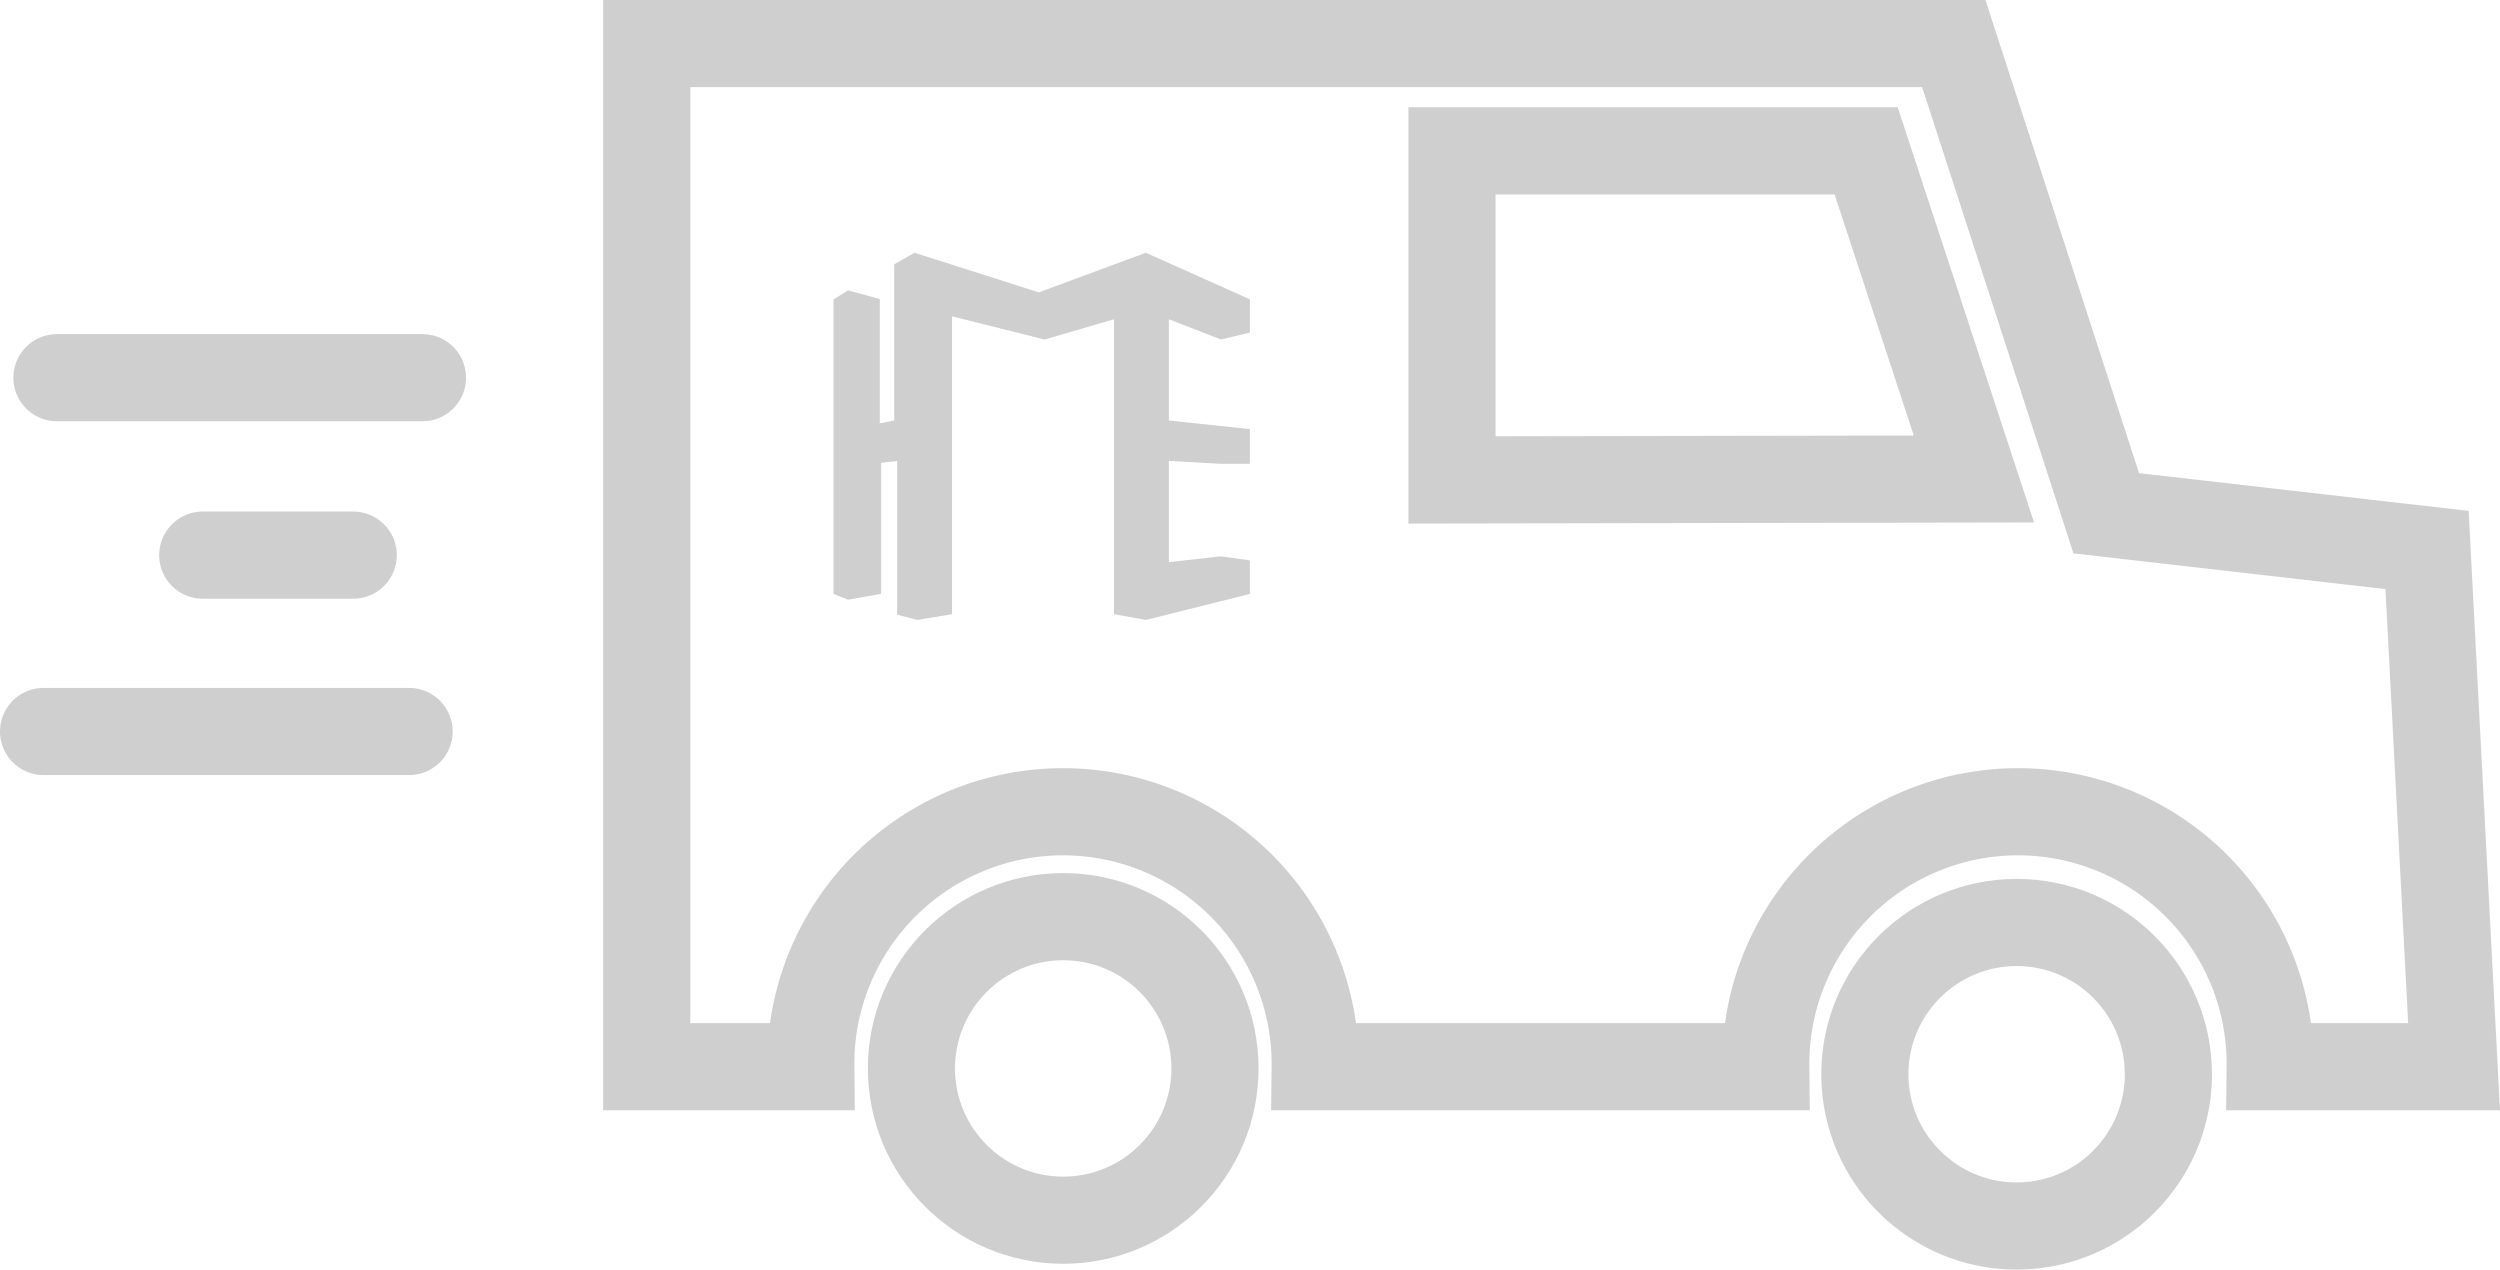 <svg id="Ebene_1" data-name="Ebene 1" xmlns="http://www.w3.org/2000/svg" viewBox="0 0 860.51 437"><defs><style>.cls-1,.cls-3{fill:none;stroke:#cfcfcf;stroke-miterlimit:10;stroke-width:30px;}.cls-2{fill:#cfcfcf;}.cls-3{stroke-linecap:round;}</style></defs><path class="cls-1" d="M865.1,801.16H801.81a86.82,86.82,0,1,0-173.63,0H473.1a86.82,86.82,0,1,0-173.63,0H243V449h449.9l52.48,161.67,110.42,12.64Z" transform="translate(-20.4 -434)"/><circle class="cls-1" cx="365.96" cy="367.76" r="52.24"/><circle class="cls-1" cx="694.13" cy="369.76" r="52.24"/><polygon class="cls-1" points="642.34 51.93 499.79 51.93 499.79 165.19 679.43 164.87 642.34 51.93"/><polygon class="cls-2" points="394.38 87 357.56 100.63 314.77 87 307.8 90.98 307.8 144.72 302.83 145.72 302.83 102.92 291.88 99.94 286.9 103.07 286.9 204.43 291.88 206.42 303.28 204.43 303.28 159.33 308.8 158.65 308.8 211.58 315.76 213.39 327.7 211.4 327.7 108.89 359.55 116.86 383.44 109.89 383.44 211.4 394.39 213.39 430.21 204.43 430.21 192.9 420.26 191.49 402.34 193.49 402.34 158.65 420.26 159.65 430.21 159.65 430.21 147.71 402.34 144.72 402.34 109.89 420.26 116.86 430.21 114.48 430.21 103.01 394.38 87 394.38 87"/><line class="cls-3" x1="19.6" y1="130" x2="145.41" y2="130"/><line class="cls-3" x1="69.78" y1="191.08" x2="121.58" y2="191.08"/><line class="cls-3" x1="15" y1="251.78" x2="140.81" y2="251.78"/></svg>
